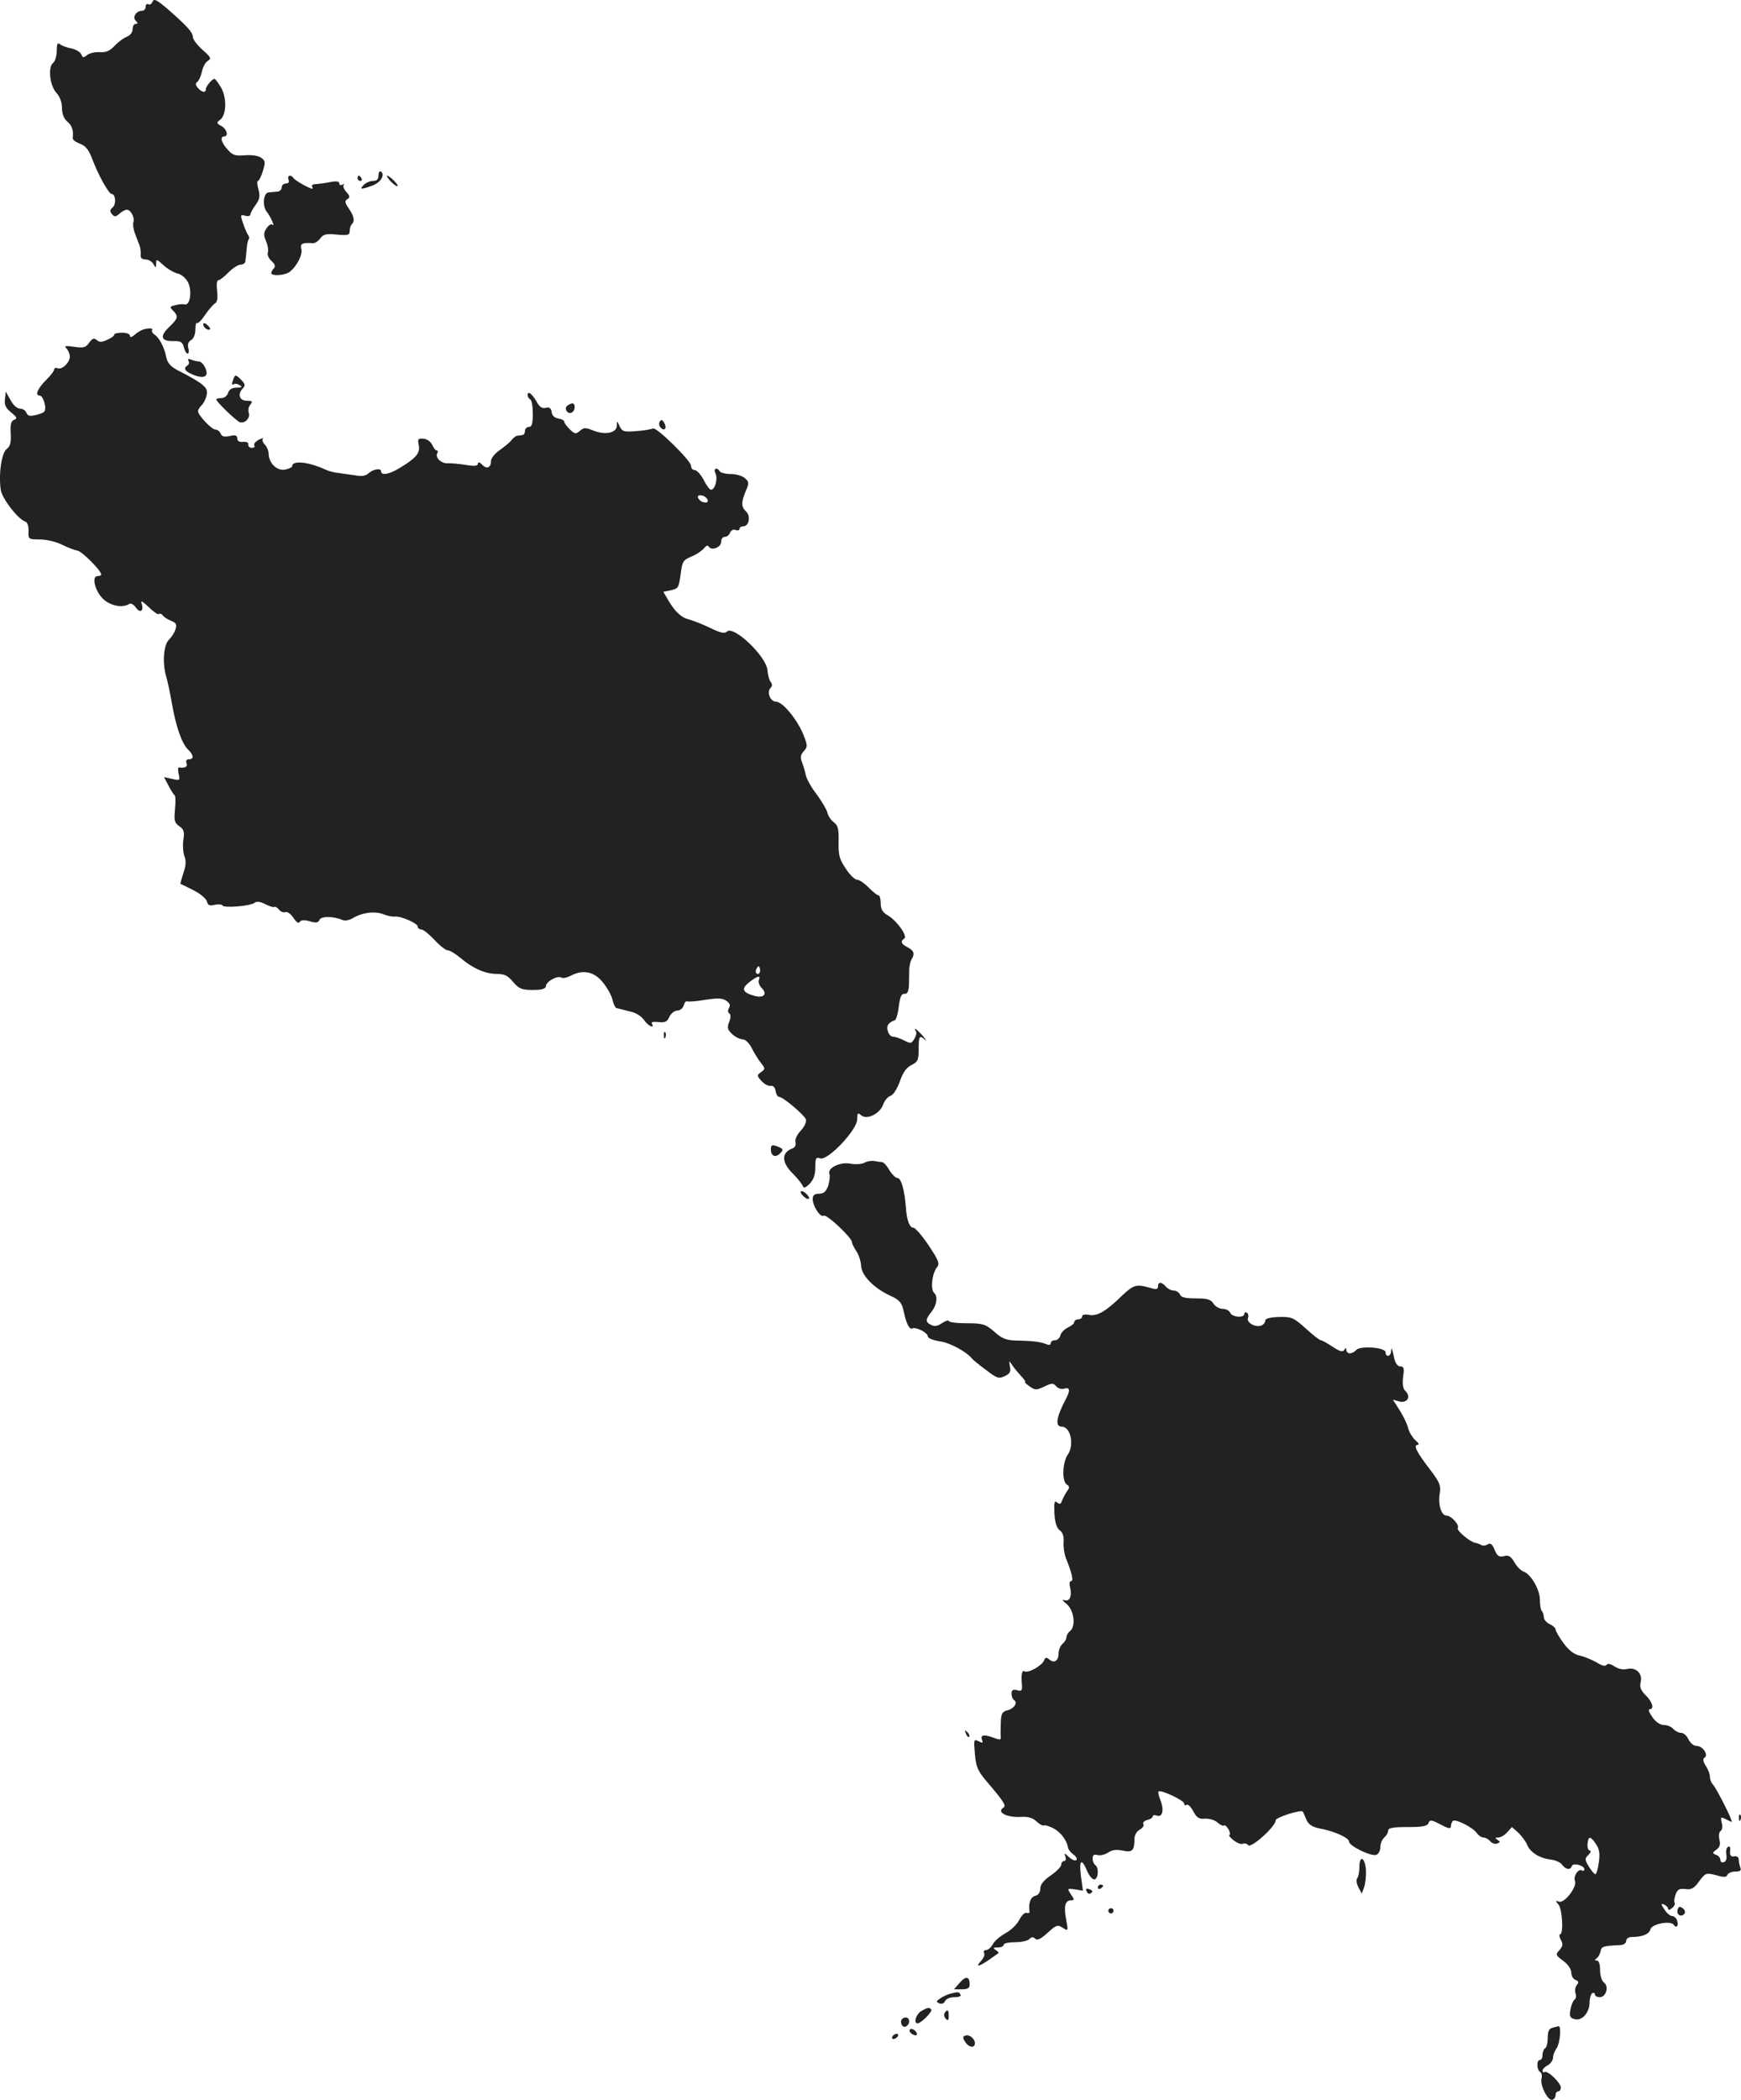 <?xml version="1.0" standalone="no"?>
<!DOCTYPE svg PUBLIC "-//W3C//DTD SVG 20010904//EN"
 "http://www.w3.org/TR/2001/REC-SVG-20010904/DTD/svg10.dtd">
<svg version="1.0" xmlns="http://www.w3.org/2000/svg"
 width="665.575pt" height="802.401pt" viewBox="0 0 665.575 802.401"
 preserveAspectRatio="xMidYMid meet">
<g transform="translate(-710.304,1428.126) scale(0.1,-0.1)"
fill="#222222" stroke="none">
<path d="M7686 14275 c-3 -9 -10 -13 -16 -10 -5 3 -10 -1 -10 -9 0 -9 -6 -16
-14 -16 -22 0 -38 -24 -24 -38 9 -9 9 -12 0 -12 -7 0 -12 -9 -12 -20 0 -12 -9
-24 -22 -29 -13 -5 -34 -21 -47 -35 -18 -19 -33 -26 -57 -24 -18 1 -39 -4 -48
-11 -13 -11 -17 -11 -22 2 -3 9 -20 19 -37 23 -18 3 -38 11 -44 16 -10 8 -13
2 -13 -25 0 -19 -6 -40 -14 -46 -21 -17 -12 -88 13 -115 13 -14 21 -36 21 -57
0 -22 7 -41 20 -52 18 -15 25 -34 21 -63 -1 -7 12 -16 28 -22 21 -8 33 -22 47
-59 23 -61 63 -133 74 -133 15 0 18 -39 4 -51 -11 -9 -12 -15 -3 -26 10 -11
14 -11 29 2 9 8 22 15 28 15 15 0 31 -31 25 -48 -3 -7 0 -25 5 -40 6 -15 13
-36 18 -47 4 -11 6 -28 5 -37 -2 -12 5 -18 18 -18 11 0 25 -8 30 -17 10 -17
10 -17 11 1 0 18 2 18 28 -6 15 -14 39 -28 54 -32 15 -3 32 -18 40 -34 16 -32
8 -88 -12 -84 -8 2 -24 1 -37 -3 -22 -5 -22 -7 -8 -21 21 -22 19 -30 -17 -64
-36 -35 -29 -54 22 -52 24 0 31 -4 36 -24 3 -13 10 -24 14 -24 5 0 6 10 3 21
-4 14 0 25 11 31 9 5 16 22 16 40 0 17 3 29 6 25 4 -3 18 11 31 31 14 20 31
40 38 44 9 5 11 21 8 48 -3 23 -1 40 4 40 5 0 23 13 39 30 16 16 37 30 47 30
9 0 18 6 18 13 1 6 3 27 5 45 1 19 5 36 8 39 3 4 2 11 -3 17 -4 6 -13 26 -19
45 -11 31 -10 33 8 28 11 -3 20 -1 20 4 0 6 9 22 20 37 16 22 18 33 11 60 -5
17 -6 32 -2 32 4 0 13 17 19 38 10 32 10 39 -6 50 -10 8 -35 12 -62 10 -38 -3
-48 0 -67 22 -24 26 -30 50 -13 50 18 0 10 29 -11 40 -19 10 -19 13 -5 23 25
18 27 84 4 124 -11 18 -22 33 -25 33 -9 0 -33 -29 -33 -39 0 -16 -16 -13 -31
5 -9 10 -9 18 -2 22 6 4 14 22 18 39 3 18 14 37 23 42 14 8 11 14 -21 42 -20
18 -37 40 -37 50 0 17 -23 42 -101 110 -38 32 -48 36 -53 24z"/>
<path d="M8550 13611 c0 -15 -6 -21 -21 -21 -11 0 -27 -7 -35 -15 -18 -18 -11
-19 32 -3 32 11 51 42 33 54 -5 3 -9 -4 -9 -15z"/>
<path d="M8206 13595 c4 -9 0 -15 -10 -15 -9 0 -16 -7 -16 -15 0 -8 -8 -16
-17 -16 -10 -1 -25 -2 -33 -3 -20 -1 -25 -53 -7 -74 14 -17 34 -62 21 -49 -4
4 -14 -2 -22 -14 -11 -16 -12 -26 -2 -49 7 -16 10 -36 7 -44 -3 -8 3 -22 14
-32 13 -12 16 -21 9 -28 -5 -5 -10 -14 -10 -18 0 -13 55 -9 71 5 28 22 50 67
44 87 -6 20 4 25 45 22 8 0 20 8 28 19 11 15 22 18 62 14 43 -4 50 -2 50 13 0
10 3 22 8 26 12 13 9 30 -11 60 -16 23 -17 30 -6 36 11 7 10 12 -4 28 -9 10
-14 22 -10 27 5 4 2 5 -4 1 -7 -4 -13 -2 -13 5 0 7 -11 9 -32 5 -18 -4 -43 -7
-55 -8 -13 0 -20 -4 -17 -9 3 -5 3 -9 1 -9 -10 0 -67 32 -72 41 -10 15 -25 10
-19 -6z"/>
<path d="M8470 13600 c0 -5 5 -10 11 -10 5 0 7 5 4 10 -3 6 -8 10 -11 10 -2 0
-4 -4 -4 -10z"/>
<path d="M8595 13590 c10 -11 22 -20 27 -20 4 0 -1 9 -12 20 -11 11 -23 20
-27 20 -3 0 2 -9 12 -20z"/>
<path d="M7880 13042 c0 -12 19 -26 26 -19 2 2 -2 10 -11 17 -9 8 -15 8 -15 2z"/>
<path d="M7650 13022 c-8 -3 -23 -11 -32 -20 -12 -10 -18 -11 -18 -4 0 7 -13
12 -30 12 -16 0 -30 -3 -30 -7 0 -5 -12 -14 -27 -20 -20 -10 -30 -10 -40 -1
-11 9 -17 6 -29 -10 -13 -19 -21 -21 -57 -16 -35 5 -40 4 -29 -7 6 -7 12 -21
12 -30 0 -23 -29 -51 -46 -45 -8 3 -14 1 -14 -5 0 -5 -13 -22 -28 -37 -34 -33
-47 -62 -28 -62 15 0 29 -50 18 -62 -4 -4 -19 -10 -34 -13 -21 -5 -29 -3 -34
9 -3 9 -15 16 -25 16 -11 0 -26 14 -36 33 l-18 32 -3 -29 c-3 -22 3 -34 24
-51 22 -18 24 -23 11 -28 -12 -4 -15 -17 -13 -52 2 -35 -2 -49 -15 -59 -20
-14 -32 -97 -23 -157 6 -34 65 -111 94 -121 8 -2 13 -18 12 -36 -1 -31 0 -32
44 -32 25 0 62 -9 84 -20 22 -11 48 -21 60 -23 17 -3 90 -76 90 -91 0 -3 -6
-6 -14 -6 -24 0 -10 -57 21 -87 28 -27 74 -36 101 -19 6 3 17 -3 25 -15 17
-23 31 -11 21 18 -5 11 5 6 26 -14 18 -18 36 -31 40 -28 5 3 12 0 15 -5 4 -6
18 -15 32 -21 19 -7 23 -14 17 -32 -3 -12 -15 -30 -25 -40 -21 -20 -26 -91
-10 -143 5 -16 14 -60 21 -99 15 -88 38 -155 62 -178 22 -21 23 -37 3 -37 -9
0 -12 -6 -9 -15 6 -13 -6 -20 -29 -16 -4 1 -4 -11 -1 -25 6 -25 5 -26 -25 -19
l-31 7 18 -34 c9 -18 20 -34 23 -36 3 -1 4 -25 1 -53 -4 -43 -2 -52 17 -65 17
-12 20 -22 15 -52 -3 -20 -1 -48 4 -62 7 -18 6 -37 -4 -65 -7 -22 -12 -40 -11
-41 1 0 23 -11 49 -24 26 -13 49 -32 52 -43 4 -15 10 -18 30 -13 14 3 27 2 30
-3 7 -10 107 -2 123 11 7 6 22 4 41 -6 16 -8 32 -13 34 -10 3 2 11 -2 17 -10
7 -8 18 -13 25 -10 7 3 21 -7 31 -22 11 -17 20 -23 24 -15 5 7 17 8 38 2 24
-7 33 -6 37 5 6 15 53 15 88 0 9 -4 27 -1 40 7 34 21 84 28 116 15 15 -6 34
-10 44 -9 23 3 88 -26 88 -38 0 -6 6 -11 13 -11 8 0 30 -18 51 -40 20 -22 43
-40 51 -40 8 0 29 -13 47 -28 47 -40 95 -62 139 -62 29 0 43 -6 62 -29 25 -30
37 -34 95 -32 19 1 32 6 32 14 0 17 44 42 59 33 6 -4 23 0 38 8 47 24 89 14
122 -28 16 -20 33 -50 36 -67 4 -16 11 -30 16 -30 5 -1 12 -3 17 -4 4 -1 21
-6 39 -10 18 -4 39 -18 48 -31 14 -22 43 -36 30 -14 -4 6 6 8 25 6 25 -3 34 1
42 20 6 13 20 24 31 24 10 0 21 9 24 20 3 11 9 18 13 15 4 -2 35 0 69 6 48 7
66 7 81 -4 13 -9 16 -17 10 -27 -5 -9 -5 -17 1 -21 6 -4 6 -15 0 -32 -9 -22
-7 -30 11 -47 12 -11 30 -20 40 -20 10 0 25 -14 34 -32 9 -18 25 -44 35 -57
18 -22 18 -24 2 -36 -17 -12 -17 -14 1 -34 11 -12 26 -20 35 -19 10 2 17 -6
19 -19 2 -13 8 -23 14 -23 14 0 95 -68 102 -86 3 -9 -5 -27 -19 -42 -15 -16
-24 -35 -21 -45 3 -11 -2 -21 -12 -24 -42 -16 -42 -53 2 -96 18 -18 35 -40 38
-47 3 -10 10 -8 26 8 15 15 22 34 22 63 0 35 2 40 19 34 29 -9 141 109 141
149 0 24 2 27 15 16 22 -19 71 5 84 40 5 15 18 31 28 34 11 3 26 27 36 55 12
35 26 54 45 63 24 12 27 19 27 61 0 50 3 54 25 35 8 -7 4 -1 -9 15 -24 27 -38
36 -26 17 3 -5 0 -18 -7 -29 -11 -18 -14 -18 -39 -5 -16 8 -34 14 -42 14 -8 0
-17 10 -20 22 -6 20 2 32 27 41 5 2 12 25 15 53 5 36 10 49 22 48 11 -1 16 9
17 35 0 20 1 47 1 60 1 12 4 28 8 35 14 22 11 34 -13 47 -26 13 -30 24 -14 34
14 9 -28 68 -62 88 -21 12 -28 24 -28 47 0 16 -4 30 -8 30 -5 0 -22 13 -38 30
-16 16 -36 30 -45 30 -8 0 -28 19 -43 43 -24 35 -28 51 -27 102 1 49 -2 62
-19 75 -11 8 -22 25 -24 37 -3 11 -21 42 -40 68 -20 25 -39 59 -42 73 -3 15
-10 38 -15 51 -7 18 -6 28 7 42 15 17 15 21 -2 64 -24 58 -79 125 -104 125
-22 0 -37 37 -21 53 7 7 7 14 0 23 -5 6 -11 27 -12 45 -5 53 -130 172 -155
147 -9 -9 -25 -5 -64 14 -29 14 -65 28 -80 32 -30 7 -54 29 -81 75 l-18 31 29
6 c28 6 30 10 37 60 6 50 9 55 42 69 20 8 41 23 48 32 8 10 14 12 18 5 11 -16
47 -2 47 19 0 11 6 19 14 19 8 0 17 7 20 16 4 9 13 14 21 10 8 -3 15 -1 15 4
0 6 6 10 14 10 22 0 30 38 12 56 -20 19 -20 35 -2 79 13 30 13 35 -3 49 -10 9
-34 16 -54 16 -20 0 -39 5 -42 10 -11 18 -26 11 -17 -7 10 -20 -1 -63 -17 -63
-5 0 -18 17 -28 38 -11 20 -26 37 -34 37 -8 0 -14 7 -14 16 0 20 -134 151
-146 143 -5 -3 -34 -8 -63 -10 -47 -4 -54 -2 -64 18 -10 23 -11 23 -11 2 -1
-28 -47 -36 -92 -17 -28 11 -34 11 -49 -2 -15 -13 -19 -13 -38 5 -12 12 -22
25 -22 30 0 5 -10 10 -22 12 -15 2 -24 11 -26 24 -2 16 -8 20 -22 17 -14 -4
-25 3 -37 26 -18 30 -33 40 -33 22 0 -6 5 -13 10 -16 6 -3 10 -28 10 -56 0
-37 -4 -49 -15 -49 -8 0 -15 -7 -15 -15 0 -8 -4 -16 -10 -16 -5 -1 -14 -2 -20
-3 -5 0 -15 -8 -22 -17 -7 -9 -28 -26 -45 -38 -18 -12 -33 -31 -33 -41 0 -26
-16 -33 -34 -14 -10 10 -16 11 -16 3 0 -8 -13 -10 -47 -4 -27 4 -58 7 -69 6
-25 -1 -49 23 -39 39 3 5 2 10 -2 10 -5 0 -13 10 -18 22 -6 12 -20 22 -33 23
-21 2 -23 -2 -18 -25 6 -30 -11 -50 -75 -88 -39 -24 -69 -28 -69 -12 0 14 -31
9 -49 -8 -10 -9 -26 -12 -50 -7 -20 3 -48 7 -64 9 -15 1 -37 7 -50 13 -65 30
-127 36 -127 13 0 -4 -12 -10 -27 -13 -31 -6 -62 24 -63 60 0 12 -7 28 -15 36
-8 8 -11 18 -7 22 4 4 -3 2 -16 -4 -12 -7 -20 -16 -17 -22 4 -5 -1 -9 -9 -9
-9 0 -15 6 -14 13 2 7 -6 11 -19 10 -15 -2 -23 3 -23 13 0 12 -7 14 -29 9 -21
-4 -30 -2 -34 9 -4 9 -13 16 -21 16 -14 0 -66 55 -66 70 0 5 6 15 13 22 8 7
17 25 20 40 7 28 -11 43 -108 93 -29 15 -41 28 -46 50 -7 38 -28 78 -46 88 -7
5 -11 12 -9 16 6 9 -11 10 -34 3z m2158 -650 c3 -9 -2 -13 -14 -10 -9 1 -19 9
-22 16 -3 9 2 13 14 10 9 -1 19 -9 22 -16z m198 -1809 c-10 -10 -19 5 -10 18
6 11 8 11 12 0 2 -7 1 -15 -2 -18z m-2 -27 c-3 -7 2 -21 11 -30 22 -22 9 -39
-24 -31 -49 13 -56 27 -25 52 33 26 46 29 38 9z"/>
<path d="M7824 12902 c3 -6 2 -13 -4 -17 -17 -11 -11 -22 20 -35 43 -18 63 -8
48 25 -6 14 -17 25 -24 25 -7 0 -20 3 -30 7 -11 4 -15 3 -10 -5z"/>
<path d="M7996 12835 c-8 -22 -8 -27 2 -21 4 2 14 1 22 -5 11 -6 8 -9 -12 -9
-18 0 -29 -7 -33 -20 -3 -11 -15 -20 -26 -20 -10 0 -19 -2 -19 -5 0 -9 76 -82
90 -87 20 -6 41 17 34 36 -3 9 -1 23 6 31 10 13 8 15 -14 15 -28 0 -36 26 -14
48 10 10 8 17 -8 33 -19 19 -22 19 -28 4z"/>
<path d="M9273 12732 c-7 -4 -9 -13 -4 -21 10 -16 31 -6 31 15 0 16 -9 18 -27
6z"/>
<path d="M9625 12670 c-4 -6 -2 -17 4 -23 15 -15 25 -2 13 19 -7 12 -11 13
-17 4z"/>
<path d="M9641 10324 c0 -11 3 -14 6 -6 3 7 2 16 -1 19 -3 4 -6 -2 -5 -13z"/>
<path d="M10050 9890 c0 -26 17 -34 35 -16 15 15 14 18 -17 29 -13 5 -18 1
-18 -13z"/>
<path d="M10407 9838 c-10 -5 -34 -7 -54 -3 -40 7 -88 -17 -79 -40 3 -8 0 -28
-5 -45 -8 -22 -17 -30 -35 -30 -17 0 -24 -6 -24 -20 0 -27 29 -72 42 -64 11 7
108 -84 108 -101 0 -6 8 -21 17 -35 9 -13 17 -38 18 -55 1 -37 49 -86 112
-115 32 -14 43 -26 49 -52 10 -42 9 -40 18 -60 5 -10 12 -16 16 -13 13 8 60
-16 60 -30 0 -7 20 -15 46 -19 38 -5 103 -40 124 -67 3 -4 26 -23 52 -42 42
-32 49 -35 72 -24 20 9 24 17 20 37 -4 23 -4 24 8 6 7 -11 23 -30 35 -43 12
-13 19 -23 15 -23 -3 0 4 -7 17 -16 21 -15 26 -15 56 -1 29 14 35 14 46 1 7
-8 20 -12 30 -9 21 7 24 -5 10 -33 -40 -75 -46 -112 -19 -112 34 0 49 -70 23
-107 -20 -29 -23 -102 -4 -114 11 -7 12 -12 1 -26 -7 -10 -15 -26 -19 -36 -4
-13 -9 -15 -18 -7 -11 9 -13 1 -11 -41 2 -36 9 -56 20 -65 12 -8 17 -24 15
-46 -1 -18 3 -44 8 -58 24 -59 31 -90 21 -90 -6 0 -8 -10 -4 -24 8 -34 -2 -56
-22 -49 -10 4 -6 -3 8 -14 29 -24 37 -85 14 -104 -8 -6 -14 -17 -14 -24 0 -7
-7 -18 -15 -25 -8 -7 -15 -23 -15 -36 0 -28 -16 -40 -35 -24 -12 10 -16 9 -21
-4 -8 -20 -61 -49 -74 -41 -10 6 -14 -12 -10 -54 1 -20 -2 -23 -19 -18 -16 4
-21 0 -21 -13 0 -11 4 -21 10 -25 15 -9 0 -33 -26 -39 -20 -5 -24 -13 -25 -49
-1 -23 -1 -48 0 -54 1 -10 -5 -10 -24 -3 -39 15 -55 13 -48 -6 5 -13 3 -14
-13 -6 -18 9 -19 7 -14 -48 4 -49 11 -65 42 -102 65 -76 79 -96 68 -103 -30
-18 12 -40 70 -36 24 1 42 -4 56 -18 12 -11 24 -17 27 -15 3 3 19 -2 36 -10
29 -15 52 -46 57 -74 1 -8 11 -20 21 -27 10 -7 15 -17 11 -21 -5 -4 -17 1 -28
11 -18 17 -20 17 -14 2 3 -10 1 -17 -5 -17 -6 0 -11 -6 -11 -14 0 -7 -18 -26
-40 -41 -27 -18 -40 -35 -40 -50 0 -14 -7 -25 -20 -28 -18 -5 -26 -30 -21 -60
1 -5 -4 -7 -11 -5 -7 3 -19 -9 -28 -26 -8 -17 -32 -40 -52 -51 -20 -11 -43
-30 -49 -42 -7 -13 -19 -23 -26 -23 -8 0 -11 -5 -8 -11 4 -5 -1 -19 -11 -30
-23 -25 -11 -24 29 3 18 13 34 24 37 26 2 2 -2 7 -10 12 -12 8 -10 10 8 10 12
0 22 5 22 10 0 6 19 10 43 10 24 0 48 5 55 12 9 9 15 9 23 1 7 -7 21 -1 47 23
33 30 38 32 58 19 21 -13 21 -13 13 31 -10 50 -4 74 18 74 14 0 14 3 0 23 -15
23 -14 23 15 19 l31 -5 -8 58 c-7 61 3 68 25 15 7 -16 19 -30 26 -30 16 0 19
46 4 55 -5 3 -10 14 -10 25 0 13 5 17 19 13 11 -3 29 2 41 10 15 10 31 12 55
7 37 -8 45 0 45 45 0 14 9 29 20 35 11 6 18 16 14 21 -3 6 3 13 15 16 12 3 21
9 21 14 0 5 7 6 15 3 22 -9 29 21 15 57 -7 16 -10 32 -8 35 8 8 98 -34 98 -46
0 -6 4 -9 10 -5 5 3 16 -8 25 -25 13 -24 21 -30 45 -28 16 1 37 -5 48 -15 10
-9 21 -14 25 -11 3 3 10 -4 17 -15 6 -12 7 -21 3 -21 -4 -1 2 -9 15 -20 13
-10 29 -17 36 -14 8 3 17 1 20 -5 10 -15 106 71 106 95 0 11 98 42 104 33 1
-2 7 -16 13 -30 8 -19 22 -28 49 -34 57 -10 114 -36 114 -50 0 -17 86 -59 105
-51 8 3 15 16 15 29 0 14 7 30 15 37 8 7 15 19 15 26 0 11 18 14 74 14 57 0
75 3 80 15 5 14 11 13 46 -5 32 -17 40 -18 40 -6 0 8 4 17 8 20 11 7 75 -25
90 -46 7 -10 19 -18 26 -18 8 0 19 -6 26 -14 6 -8 18 -12 27 -9 12 5 12 7 1
14 -10 7 -10 9 3 9 9 0 24 9 34 20 l18 20 25 -22 c13 -13 28 -33 33 -45 11
-29 47 -52 89 -57 19 -2 39 -11 45 -20 14 -19 32 -21 37 -5 5 14 48 2 48 -12
0 -6 -4 -8 -9 -5 -14 9 -34 -22 -27 -40 9 -23 -41 -87 -61 -79 -14 5 -14 3 -2
-11 15 -18 20 -114 6 -114 -4 0 -3 -9 3 -21 9 -16 8 -24 -5 -39 -16 -17 -15
-20 14 -41 18 -13 31 -32 31 -45 0 -12 7 -25 16 -28 12 -5 14 -9 5 -20 -6 -7
-8 -21 -5 -31 4 -9 2 -20 -3 -24 -5 -3 -13 -20 -16 -37 -5 -27 -3 -33 16 -38
28 -8 57 25 57 65 0 15 5 31 10 34 6 3 10 1 10 -4 0 -6 8 -11 19 -11 24 0 36
41 16 56 -9 6 -15 27 -15 48 0 22 -5 36 -12 36 -9 0 -10 2 -2 8 7 4 13 16 16
27 3 19 9 21 76 24 12 1 22 7 22 16 0 9 9 15 23 15 39 0 65 11 70 30 5 20 78
34 89 16 10 -15 20 -2 12 18 -3 9 -12 16 -19 16 -7 0 -20 11 -29 25 -14 21
-14 24 -1 19 8 -4 15 -11 15 -16 0 -6 6 -5 15 2 8 7 13 16 10 20 -3 5 -1 19 4
33 7 19 15 23 38 20 22 -3 33 3 52 30 24 32 26 33 65 23 30 -9 40 -8 43 2 3 6
16 12 30 12 19 0 24 4 19 16 -3 9 -6 22 -6 30 0 9 -7 14 -17 12 -13 -2 -17 3
-16 20 2 15 -1 21 -8 16 -6 -3 -9 -17 -6 -30 2 -14 -1 -25 -9 -28 -8 -3 -14 1
-14 8 0 8 -7 17 -17 20 -15 6 -14 8 2 20 13 9 16 20 11 39 -3 15 -1 29 5 32 6
4 8 18 4 32 -5 21 -4 23 14 14 11 -6 22 -11 24 -11 7 0 -59 130 -72 143 -6 6
-11 19 -11 29 0 10 -7 29 -16 42 -10 16 -12 26 -5 31 17 10 -6 45 -30 45 -11
0 -24 11 -31 25 -6 14 -19 25 -28 25 -10 0 -23 7 -30 15 -7 8 -23 15 -36 15
-14 0 -31 11 -44 30 -12 17 -17 30 -11 30 19 0 12 27 -14 53 -19 19 -24 31
-20 50 9 33 -18 59 -51 51 -15 -4 -34 0 -49 10 -15 10 -26 12 -30 6 -4 -7 -18
-4 -38 9 -18 10 -46 22 -64 26 -22 4 -42 20 -63 48 -16 22 -30 46 -30 52 0 5
-10 15 -22 20 -13 6 -23 18 -23 27 0 9 -4 20 -8 24 -4 4 -7 23 -7 43 0 38 -35
98 -62 107 -10 3 -26 19 -35 35 -14 24 -23 29 -41 24 -18 -4 -25 0 -35 24 -9
22 -16 28 -27 21 -8 -5 -19 -6 -25 -2 -5 3 -15 7 -22 8 -20 3 -72 47 -67 56 8
12 -25 48 -43 48 -20 0 -33 43 -26 84 5 31 0 43 -34 88 -54 70 -68 98 -51 98
8 1 4 8 -8 18 -11 10 -24 31 -28 47 -4 17 -19 47 -33 69 l-25 39 25 -7 c30 -7
45 18 23 40 -10 9 -12 27 -9 54 5 32 3 40 -10 40 -10 0 -19 11 -23 28 -9 41
-12 49 -13 30 -1 -21 -21 -24 -21 -4 0 19 -97 26 -112 9 -6 -7 -17 -13 -24
-13 -8 0 -14 6 -14 13 0 9 -2 9 -8 0 -6 -9 -17 -6 -44 12 -21 14 -41 25 -45
25 -5 0 -31 20 -58 45 -47 42 -54 45 -102 44 -35 -1 -53 -6 -53 -14 0 -7 -7
-16 -16 -19 -21 -8 -57 12 -50 29 3 8 1 17 -4 20 -6 4 -10 1 -10 -4 0 -17 -47
-13 -54 4 -3 8 -16 15 -28 15 -13 0 -29 9 -36 20 -10 16 -23 20 -67 20 -40 0
-57 4 -61 15 -4 8 -14 15 -24 15 -10 0 -23 7 -30 15 -16 19 -30 19 -30 1 0
-12 -7 -13 -32 -5 -51 14 -61 11 -104 -29 -62 -61 -96 -81 -127 -75 -16 3 -27
1 -27 -6 0 -6 -7 -11 -15 -11 -8 0 -15 -5 -15 -10 0 -6 -11 -15 -24 -21 -13
-6 -27 -20 -29 -30 -3 -11 -12 -19 -21 -19 -9 0 -16 -5 -16 -11 0 -7 -7 -8
-17 -4 -21 9 -51 13 -115 14 -38 1 -54 7 -84 34 -34 29 -43 32 -106 32 -37 0
-68 4 -68 9 0 4 -11 1 -25 -8 -19 -13 -30 -14 -45 -6 -20 11 -19 20 5 50 19
24 24 58 10 70 -16 13 -9 77 11 100 10 13 5 26 -33 83 -25 37 -51 67 -58 67
-15 0 -26 30 -29 80 -5 65 -18 110 -32 110 -7 0 -21 14 -31 30 -9 17 -22 30
-28 31 -5 0 -19 2 -30 4 -11 2 -28 -1 -38 -7z m2798 -2604 c13 -20 15 -37 10
-70 -3 -24 -9 -44 -13 -44 -4 0 -15 13 -25 29 -16 27 -16 31 -1 45 8 9 11 16
5 16 -6 0 -10 11 -9 25 3 32 11 32 33 -1z"/>
<path d="M10170 9715 c7 -8 17 -15 22 -15 6 0 5 7 -2 15 -7 8 -17 15 -22 15
-6 0 -5 -7 2 -15z"/>
<path d="M10796 7657 c3 -10 9 -15 12 -12 3 3 0 11 -7 18 -10 9 -11 8 -5 -6z"/>
<path d="M13751 7334 c0 -11 3 -14 6 -6 3 7 2 16 -1 19 -3 4 -6 -2 -5 -13z"/>
<path d="M12300 7148 c0 -19 -4 -38 -8 -43 -5 -6 -3 -21 4 -35 l13 -24 9 24
c5 14 8 43 7 65 -3 49 -25 60 -25 13z"/>
<path d="M11300 7069 c0 -5 5 -7 10 -4 6 3 10 8 10 11 0 2 -4 4 -10 4 -5 0
-10 -5 -10 -11z"/>
<path d="M11257 7055 c3 -8 9 -12 14 -9 12 7 11 11 -5 17 -10 4 -13 1 -9 -8z"/>
<path d="M13517 6986 c-7 -19 11 -32 24 -19 6 6 5 14 -4 22 -12 9 -16 8 -20
-3z"/>
<path d="M11340 6980 c0 -5 5 -10 10 -10 6 0 10 5 10 10 0 6 -4 10 -10 10 -5
0 -10 -4 -10 -10z"/>
<path d="M10772 6705 l-22 -25 30 0 c23 0 30 5 30 19 0 31 -15 33 -38 6z"/>
<path d="M10735 6663 c-11 -3 -28 -11 -38 -18 -16 -11 -16 -13 -2 -19 9 -3 18
1 21 9 4 9 19 15 36 15 17 0 27 4 23 10 -7 11 -8 11 -40 3z"/>
<path d="M10625 6597 c-20 -12 -31 -47 -14 -47 13 0 59 46 52 53 -8 9 -13 8
-38 -6z"/>
<path d="M10714 6589 c-3 -6 -1 -16 5 -22 8 -8 11 -5 11 11 0 24 -5 28 -16 11z"/>
<path d="M10559 6571 c-10 -4 -14 -12 -10 -23 4 -11 11 -14 19 -9 19 12 11 40
-9 32z"/>
<path d="M13038 6533 c-13 -3 -18 -14 -18 -38 0 -19 -4 -37 -10 -40 -5 -3 -10
-15 -10 -26 0 -10 -4 -19 -10 -19 -13 0 -13 -37 1 -46 6 -3 8 -15 5 -26 -6
-25 25 -86 42 -80 7 2 12 10 12 18 0 8 5 14 10 14 6 0 10 7 10 15 0 17 -50 66
-62 59 -4 -3 -8 -1 -8 5 0 6 9 15 20 21 11 6 20 19 20 28 0 10 6 26 14 37 13
19 19 86 7 84 -3 -1 -14 -3 -23 -6z"/>
<path d="M10580 6522 c0 -5 7 -13 16 -16 10 -4 14 -1 12 6 -5 15 -28 23 -28
10z"/>
<path d="M10515 6500 c-3 -5 -2 -10 4 -10 5 0 13 5 16 10 3 6 2 10 -4 10 -5 0
-13 -4 -16 -10z"/>
<path d="M10793 6503 c-10 -3 -10 -9 0 -24 14 -22 37 -25 37 -5 0 18 -22 35
-37 29z"/>
</g>
</svg>
